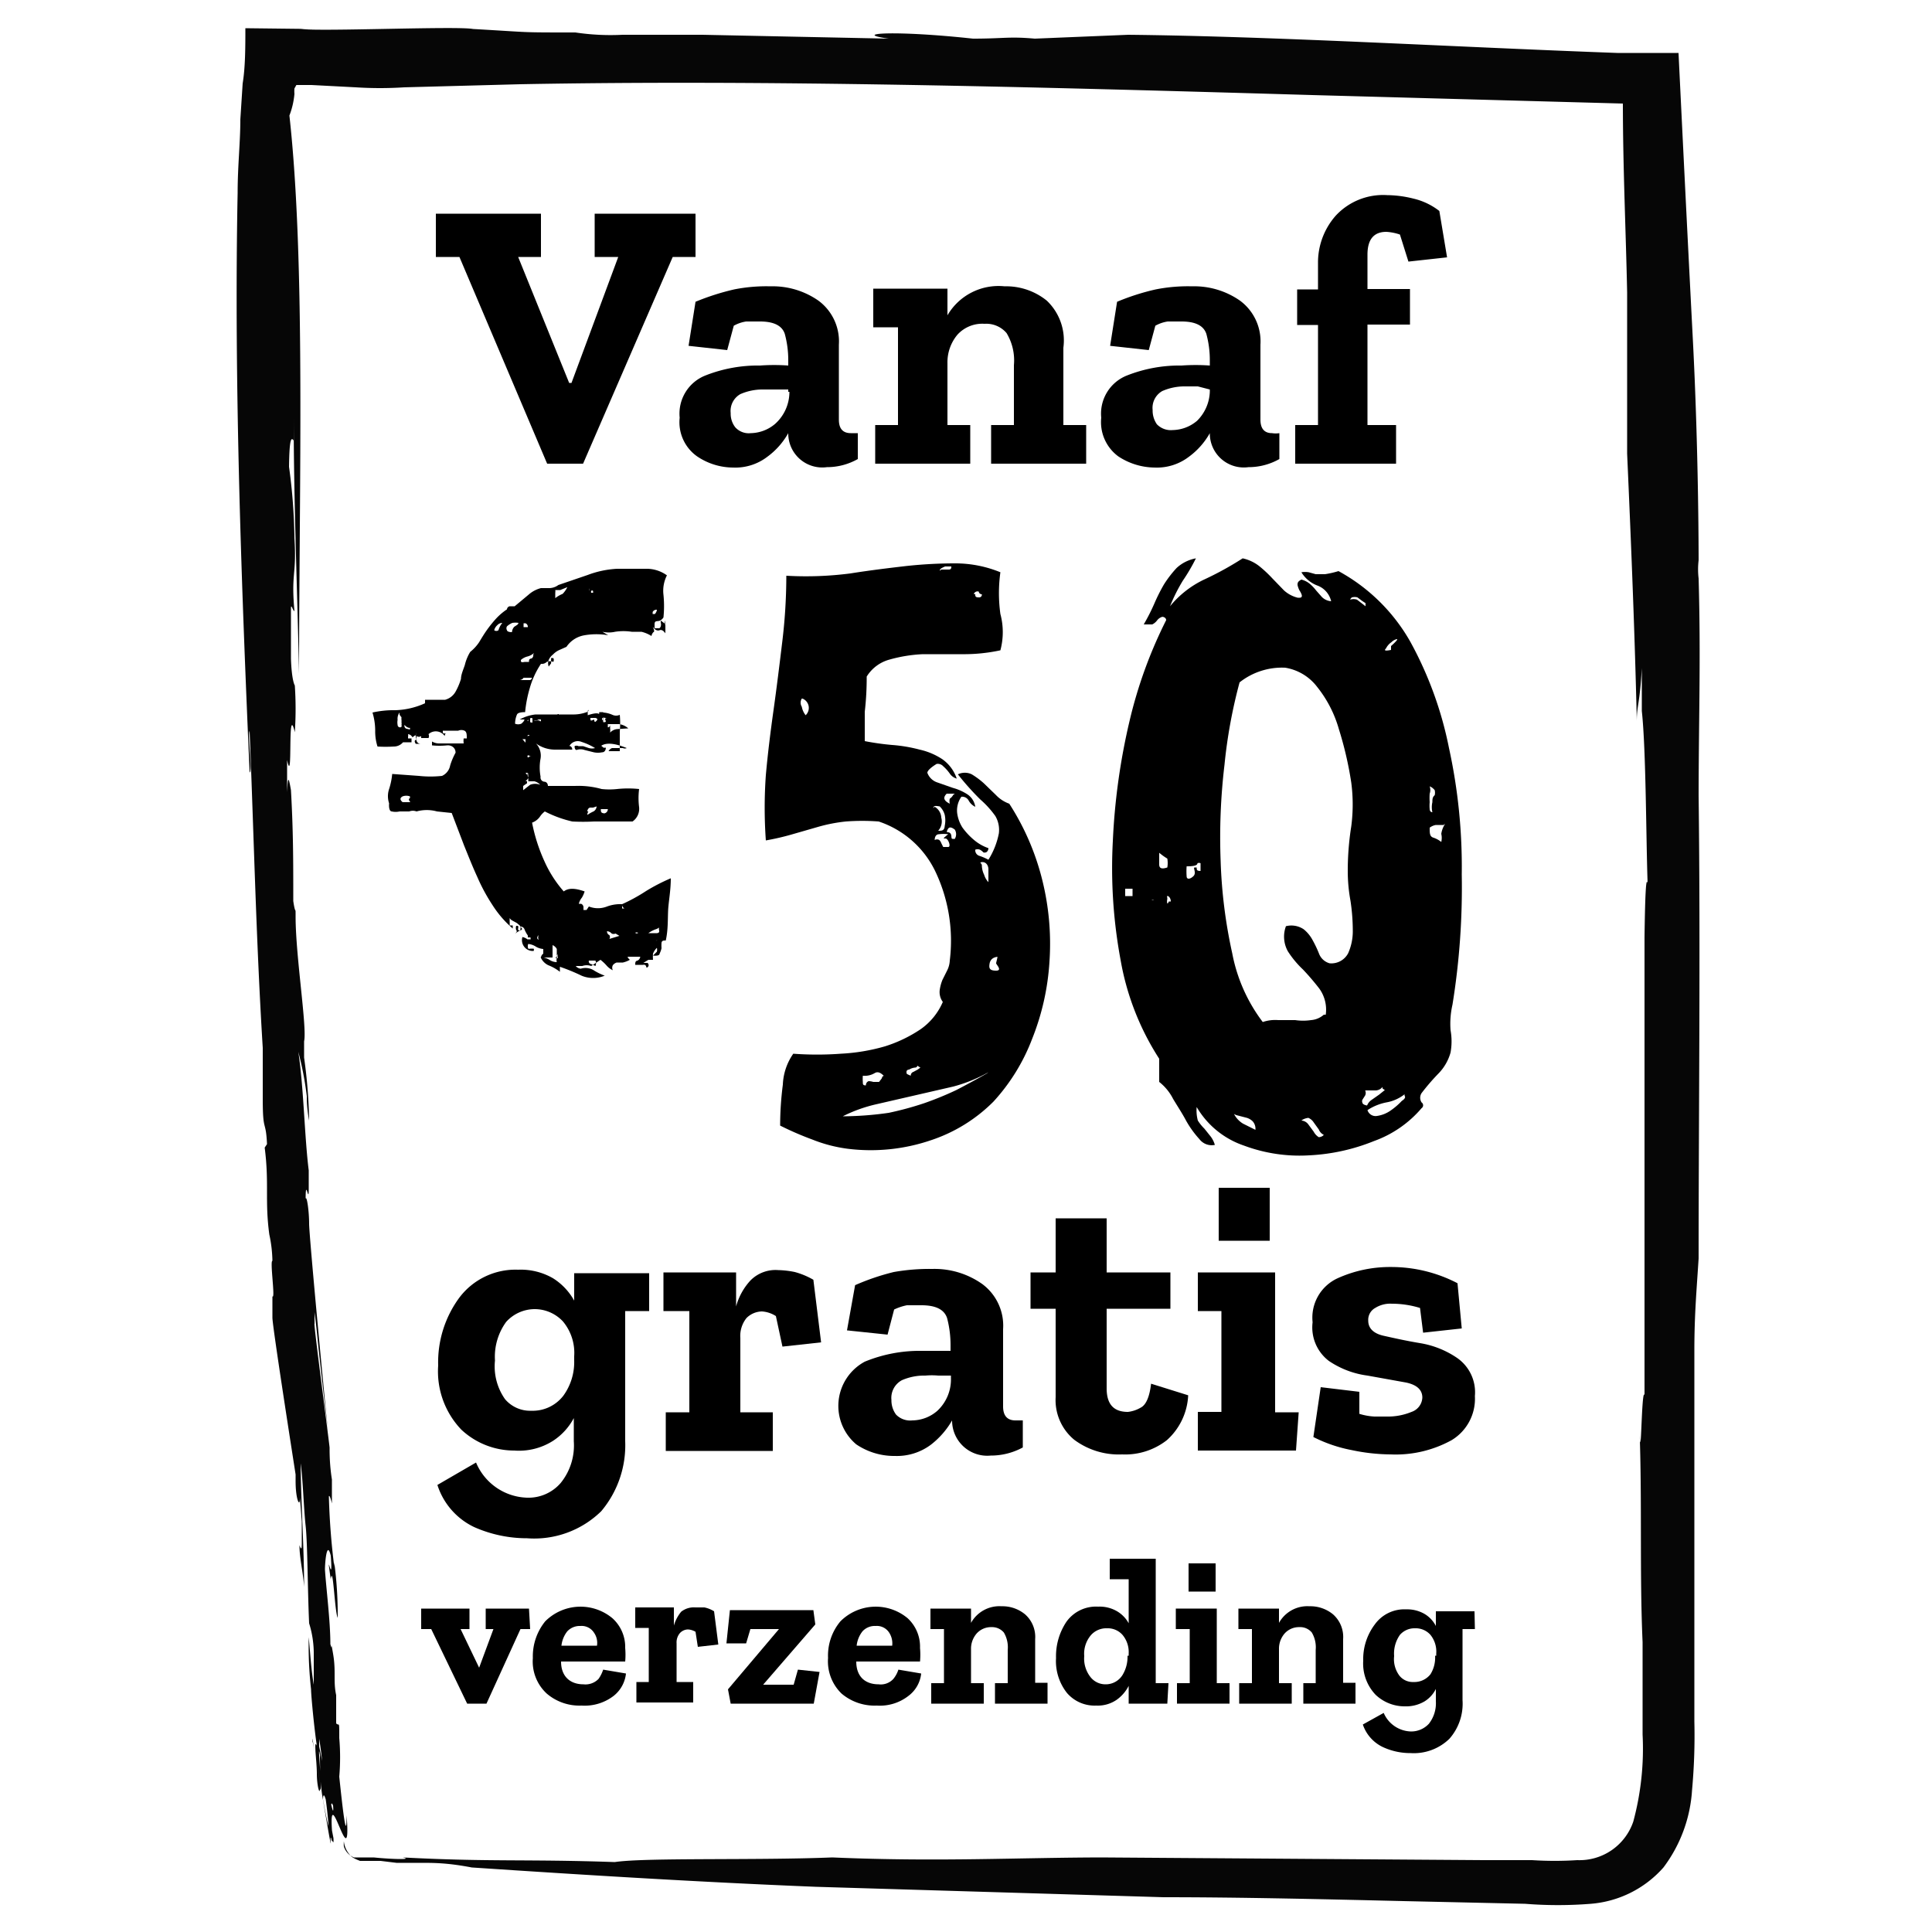 <svg id="fd17fdf8-68f6-41bb-8a8f-28fa8f2faedf" data-name="Laag 1" xmlns="http://www.w3.org/2000/svg" viewBox="0 0 50 50"><defs><style>.aec51dea-bc42-4860-ad2c-8918d39d5aa1{fill:#060606;}</style></defs><title>icon</title><path d="M18,6.65h-.59L15.09,12h-.93L11.89,6.65h-.61V5.53H14V6.65h-.59l1.32,3.26h.06L16,6.65h-.61V5.53H18Z"/><path d="M18,7.81a6.34,6.34,0,0,1,1-.32,4.28,4.28,0,0,1,.94-.08,2.07,2.07,0,0,1,1.24.37,1.31,1.31,0,0,1,.53,1.14v1.94c0,.23.1.35.31.35l.18,0v.67a1.62,1.62,0,0,1-.8.21.88.88,0,0,1-1-.88h0a1.92,1.92,0,0,1-.54.61,1.36,1.36,0,0,1-.89.28,1.67,1.67,0,0,1-.93-.29,1.08,1.08,0,0,1-.45-1,1.06,1.06,0,0,1,.66-1.09,3.7,3.7,0,0,1,1.42-.26,5.16,5.16,0,0,1,.73,0V9.32a2.59,2.59,0,0,0-.09-.68c-.07-.21-.28-.32-.64-.32l-.36,0a.94.94,0,0,0-.32.11l-.17.63-1-.11Zm2.4,2.33v-.06l-.32,0-.32,0a1.43,1.43,0,0,0-.6.12.5.5,0,0,0-.25.49.57.57,0,0,0,.12.37.47.47,0,0,0,.4.15,1,1,0,0,0,.63-.24A1.11,1.11,0,0,0,20.43,10.14Z"/><path d="M28.11,12H25.65V11h.59V9.45a1.37,1.37,0,0,0-.19-.83.69.69,0,0,0-.57-.24.87.87,0,0,0-.7.28,1.11,1.11,0,0,0-.26.74V11h.59v1H22.65V11h.59V8.47H22.6v-1h1.92v.69A1.53,1.53,0,0,1,26,7.41a1.67,1.67,0,0,1,1.09.37A1.42,1.42,0,0,1,27.52,9V11h.59Z"/><path d="M28.91,7.81a6,6,0,0,1,1-.32,4.28,4.28,0,0,1,.94-.08,2.07,2.07,0,0,1,1.24.37,1.31,1.31,0,0,1,.53,1.14v1.94c0,.23.1.35.3.35a.63.63,0,0,0,.19,0v.67a1.62,1.62,0,0,1-.8.21.88.88,0,0,1-1-.88h0a1.92,1.92,0,0,1-.54.61,1.36,1.36,0,0,1-.89.28,1.73,1.73,0,0,1-.94-.29,1.1,1.1,0,0,1-.44-1,1.06,1.06,0,0,1,.66-1.09,3.7,3.7,0,0,1,1.42-.26,5.16,5.16,0,0,1,.73,0V9.32a2.59,2.59,0,0,0-.09-.68c-.07-.21-.28-.32-.64-.32l-.36,0a.94.94,0,0,0-.32.11l-.17.63-1-.11Zm2.4,2.33v-.06L31,10l-.32,0a1.43,1.43,0,0,0-.6.12.5.5,0,0,0-.25.49.62.62,0,0,0,.11.37.5.5,0,0,0,.41.15,1,1,0,0,0,.63-.24A1.11,1.11,0,0,0,31.31,10.14Z"/><path d="M35.9,5.05a2.89,2.89,0,0,1,.68.09,1.73,1.73,0,0,1,.67.32l.2,1.2-1,.11-.22-.7A1.34,1.34,0,0,0,35.88,6c-.33,0-.49.2-.49.59v.89h1.1v.92h-1.1V11h.74v1H33.52V11h.59V8.41h-.54V7.49h.54V6.81a1.83,1.83,0,0,1,.46-1.23A1.67,1.67,0,0,1,35.9,5.05Z"/><path d="M16.8,33.93h-.62V37.3a2.65,2.65,0,0,1-.62,1.81,2.48,2.48,0,0,1-1.92.7,3.37,3.37,0,0,1-1.37-.29,1.82,1.82,0,0,1-.95-1.09l1-.58a1.48,1.48,0,0,0,1.32.91,1.1,1.1,0,0,0,.87-.38,1.54,1.54,0,0,0,.34-1.08v-.6a1.59,1.59,0,0,1-.54.59,1.64,1.64,0,0,1-1,.25A2,2,0,0,1,11.94,37a2.18,2.18,0,0,1-.6-1.66,2.82,2.82,0,0,1,.55-1.76,1.82,1.82,0,0,1,1.52-.72,1.67,1.67,0,0,1,.9.22,1.6,1.6,0,0,1,.55.58v-.71H16.8Zm-1.94,1.28V35.1a1.27,1.27,0,0,0-.29-.9,1,1,0,0,0-.74-.32,1,1,0,0,0-.73.33,1.53,1.53,0,0,0-.29,1,1.47,1.47,0,0,0,.26,1,.85.85,0,0,0,.68.3,1,1,0,0,0,.83-.39A1.48,1.48,0,0,0,14.86,35.21Z"/><path d="M20.14,32.87a2.37,2.37,0,0,1,.43.05,2,2,0,0,1,.48.2l.2,1.62-1,.11-.17-.79a.76.76,0,0,0-.36-.12.58.58,0,0,0-.4.17.74.74,0,0,0-.16.52v1.92H20v1H17.23v-1h.61V33.93h-.67v-1h1.88v.88a1.62,1.62,0,0,1,.37-.67A.91.91,0,0,1,20.14,32.87Z"/><path d="M22.13,33.26a6,6,0,0,1,1-.34,5.3,5.3,0,0,1,1-.08,2.14,2.14,0,0,1,1.29.39,1.34,1.34,0,0,1,.54,1.17v2c0,.24.11.36.32.36l.19,0v.7a1.73,1.73,0,0,1-.83.21.91.91,0,0,1-1-.91h0a2.15,2.15,0,0,1-.55.63,1.47,1.47,0,0,1-.93.29,1.75,1.75,0,0,1-1-.3,1.3,1.3,0,0,1,.22-2.14,3.74,3.74,0,0,1,1.47-.28c.29,0,.54,0,.75,0v-.15a2.74,2.74,0,0,0-.09-.7q-.11-.33-.66-.33l-.38,0a1.42,1.42,0,0,0-.33.11l-.17.65-1.05-.11Zm2.48,2.4V35.6l-.33,0a1.83,1.83,0,0,0-.33,0,1.44,1.44,0,0,0-.61.12.52.52,0,0,0-.27.51.62.62,0,0,0,.12.38.51.51,0,0,0,.42.15,1,1,0,0,0,.65-.25A1.11,1.11,0,0,0,24.61,35.66Z"/><path d="M30.75,36.11a1.66,1.66,0,0,1-.55,1.16,1.75,1.75,0,0,1-1.16.37,1.93,1.93,0,0,1-1.24-.38,1.33,1.33,0,0,1-.48-1.1V33.87h-.65v-.94h.65v-1.4h1.32v1.4h1.65v.94H28.64v2.06c0,.41.18.61.55.61a.84.84,0,0,0,.33-.11c.14-.07.23-.28.27-.62Z"/><path d="M33.54,37.54H31v-1h.61V33.93H31v-1h2v3.62h.61Zm-2-5.43V30.74h1.32v1.37Z"/><path d="M38.17,36.13a1.25,1.25,0,0,1-.6,1.14,3,3,0,0,1-1.58.37,5,5,0,0,1-1-.11,3.73,3.73,0,0,1-1-.34l.19-1.29,1,.12v.57a1.59,1.59,0,0,0,.39.07l.31,0a1.6,1.6,0,0,0,.65-.12.41.41,0,0,0,.28-.37q0-.3-.42-.39l-1-.18a2.32,2.32,0,0,1-1-.38,1.09,1.09,0,0,1-.42-1,1.12,1.12,0,0,1,.65-1.14,3.28,3.28,0,0,1,1.37-.29,3.71,3.71,0,0,1,1.73.42l.11,1.17-1,.11-.08-.64a2.48,2.48,0,0,0-.73-.11.73.73,0,0,0-.43.11.35.35,0,0,0-.18.33c0,.19.13.33.4.39s.58.13.94.19a2.38,2.38,0,0,1,.94.37A1.08,1.08,0,0,1,38.17,36.13Z"/><path d="M13.72,42.16h-.25l-.88,1.93h-.5l-.93-1.93H10.9v-.53h1.25v.53h-.23l.48,1h0l.37-1h-.2v-.53h1.12Z"/><path d="M16.2,43.31a.85.85,0,0,1-.32.58,1.23,1.23,0,0,1-.83.25,1.3,1.3,0,0,1-.9-.31,1.13,1.13,0,0,1-.36-.92,1.44,1.44,0,0,1,.32-.95,1.29,1.29,0,0,1,1.74-.08,1,1,0,0,1,.33.77,2,2,0,0,1,0,.35H14.52c0,.39.24.59.58.59a.47.47,0,0,0,.39-.14.89.89,0,0,0,.12-.24Zm-.75-.72a.46.46,0,0,0-.08-.34.38.38,0,0,0-.35-.17.44.44,0,0,0-.34.14.73.73,0,0,0-.15.37Z"/><path d="M18,41.6l.23,0a.77.77,0,0,1,.25.1l.11.86-.53.06L18,42.23a.45.45,0,0,0-.19-.06.29.29,0,0,0-.21.09.37.37,0,0,0-.09.27v1h.43v.53H16.47v-.53h.32v-1.4h-.35v-.53h1v.47a1,1,0,0,1,.19-.36A.53.53,0,0,1,18,41.6Z"/><path d="M21.06,44.09H18.91l-.07-.37,1.32-1.56h-.74l-.11.37-.51,0,.09-.86h2.16l.05.37-1.35,1.56h.79l.11-.39.56.06Z"/><path d="M23.84,43.31a.83.83,0,0,1-.33.58,1.2,1.2,0,0,1-.82.25,1.32,1.32,0,0,1-.91-.31,1.16,1.16,0,0,1-.35-.92,1.38,1.38,0,0,1,.32-.95,1.29,1.29,0,0,1,1.74-.08,1,1,0,0,1,.32.77,2,2,0,0,1,0,.35H22.16c0,.39.23.59.58.59a.44.44,0,0,0,.38-.14.72.72,0,0,0,.13-.24Zm-.75-.72a.51.51,0,0,0-.08-.34.38.38,0,0,0-.35-.17.43.43,0,0,0-.34.14.73.73,0,0,0-.15.37Z"/><path d="M27.11,44.09H25.75v-.53h.33V42.7a.75.75,0,0,0-.1-.45.4.4,0,0,0-.32-.14.5.5,0,0,0-.38.16.6.6,0,0,0-.15.41v.88h.33v.53H24.1v-.53h.33v-1.4h-.35v-.53h1.05V42a.84.84,0,0,1,.79-.43.92.92,0,0,1,.61.21.78.78,0,0,1,.26.64v1.13h.32Z"/><path d="M30.21,44.09h-1v-.46a1,1,0,0,1-.31.36.86.86,0,0,1-.53.15.94.94,0,0,1-.76-.33,1.33,1.33,0,0,1-.28-.9,1.6,1.6,0,0,1,.27-.94.94.94,0,0,1,.82-.39.89.89,0,0,1,.49.12.81.81,0,0,1,.3.31V40.87h-.49v-.53h1.19v3.22h.33Zm-1-1.24v-.06a.69.69,0,0,0-.16-.48.51.51,0,0,0-.4-.17.53.53,0,0,0-.41.17.74.74,0,0,0-.18.55.77.77,0,0,0,.16.54.49.49,0,0,0,.39.19.51.51,0,0,0,.44-.24A.9.9,0,0,0,29.18,42.85Z"/><path d="M31.82,44.09H30.46v-.53h.33v-1.4h-.36v-.53h1.06v1.93h.33Zm-1.06-2.9v-.73h.7v.73Z"/><path d="M35.08,44.09H33.73v-.53h.32V42.7a.75.75,0,0,0-.1-.45.39.39,0,0,0-.32-.14.5.5,0,0,0-.38.16.6.6,0,0,0-.15.41v.88h.33v.53H32.07v-.53h.33v-1.4h-.35v-.53H33.1V42a.84.84,0,0,1,.79-.43.92.92,0,0,1,.61.21.78.78,0,0,1,.26.64v1.13h.32Z"/><path d="M38.17,42.16h-.32V44a1.37,1.37,0,0,1-.34,1,1.32,1.32,0,0,1-1,.37,1.69,1.69,0,0,1-.73-.16,1,1,0,0,1-.51-.58l.54-.3a.79.79,0,0,0,.7.48.62.62,0,0,0,.47-.2.86.86,0,0,0,.18-.58v-.32a.8.8,0,0,1-.29.32.94.94,0,0,1-.51.13,1.09,1.09,0,0,1-.76-.3,1.17,1.17,0,0,1-.32-.88,1.49,1.49,0,0,1,.3-.94.94.94,0,0,1,.81-.39.9.9,0,0,1,.48.12.78.78,0,0,1,.29.31v-.38h1Zm-1,.69v-.06a.69.69,0,0,0-.15-.48.51.51,0,0,0-.4-.17.5.5,0,0,0-.39.17.84.84,0,0,0-.15.55.71.71,0,0,0,.14.51.44.44,0,0,0,.36.16.53.53,0,0,0,.44-.2A.81.81,0,0,0,37.14,42.85Z"/><path d="M24,20a.41.41,0,0,0,.26.25l.4.14a1.33,1.33,0,0,1,.38.17.47.47,0,0,1,.2.32.38.38,0,0,1-.17-.16.19.19,0,0,0-.19-.1.62.62,0,0,0-.11.41.92.92,0,0,0,.14.39,1.79,1.79,0,0,0,.3.32,1.16,1.16,0,0,0,.37.21c0,.07-.05.11-.07.11a.09.09,0,0,1-.06,0,.31.31,0,0,0-.09-.07.16.16,0,0,0-.12,0,.15.15,0,0,0,.11.16,1.46,1.46,0,0,1,.23.1,2,2,0,0,0,.27-.68.71.71,0,0,0-.09-.45,2.44,2.44,0,0,0-.39-.43,7,7,0,0,1-.58-.65.41.41,0,0,1,.36,0,2.06,2.06,0,0,1,.31.23l.31.3a.89.89,0,0,0,.35.23,6.53,6.53,0,0,1,.86,2,6.81,6.81,0,0,1,.18,2.09,6.44,6.44,0,0,1-.45,2,5.06,5.06,0,0,1-1,1.62,4.11,4.11,0,0,1-1.62,1,4.83,4.83,0,0,1-2.15.22,3.78,3.78,0,0,1-.92-.24,8,8,0,0,1-.83-.36,8.29,8.29,0,0,1,.07-1.06,1.5,1.5,0,0,1,.27-.8,8.42,8.42,0,0,0,1.23,0,5,5,0,0,0,1.14-.19,3.56,3.56,0,0,0,.92-.44,1.66,1.66,0,0,0,.58-.71.43.43,0,0,1-.08-.31,1.11,1.11,0,0,1,.07-.26l.12-.24a.63.63,0,0,0,.07-.26,4.17,4.17,0,0,0-.37-2.3,2.5,2.5,0,0,0-1.47-1.3,5.67,5.67,0,0,0-.85,0,4.17,4.17,0,0,0-.72.14l-.66.19a6.37,6.37,0,0,1-.69.16,11.9,11.9,0,0,1,0-1.69c.05-.56.12-1.12.2-1.69s.15-1.14.22-1.72a14.3,14.3,0,0,0,.11-1.75,8.92,8.92,0,0,0,1.66-.06c.5-.08,1-.14,1.43-.19a11.65,11.65,0,0,1,1.29-.07,3.08,3.08,0,0,1,1.16.23,3.91,3.91,0,0,0,0,1.08,1.82,1.82,0,0,1,0,.94,4.46,4.46,0,0,1-1,.1l-1,0a3.77,3.77,0,0,0-.87.14,1,1,0,0,0-.59.44,7.64,7.64,0,0,1-.05.91c0,.25,0,.5,0,.76a6.75,6.75,0,0,0,.71.1,3.9,3.9,0,0,1,.71.12,1.75,1.75,0,0,1,.59.25,1,1,0,0,1,.37.5.32.32,0,0,1-.18-.13,1.08,1.08,0,0,0-.17-.19.19.19,0,0,0-.17-.06S24,19.91,24,20Zm-3.25-1.92a.2.2,0,0,0,0,.21.5.5,0,0,0,.1.22.26.26,0,0,0-.08-.43Zm4.83,9.67a3.86,3.86,0,0,1-.91.37l-1,.23-1,.23a3.81,3.81,0,0,0-.86.31A8.61,8.61,0,0,0,23,28.8a8.23,8.23,0,0,0,.92-.25,8.51,8.51,0,0,0,.83-.34C25,28.08,25.26,27.94,25.54,27.78Zm-2.71.09c-.09-.09-.16-.11-.23-.07a.51.51,0,0,1-.31.07,1,1,0,0,0,0,.16c0,.06,0,.09.08.09a.11.11,0,0,1,.07-.11A.44.44,0,0,1,22.6,28l.15,0C22.8,27.93,22.83,27.91,22.83,27.87Zm.87-.26s0,.05-.07.05a.34.34,0,0,0-.14.05s-.07,0-.07.06,0,.05.11.1a.1.1,0,0,1,.07-.1l.11-.06.07-.05Zm.45-6.7a.34.34,0,0,1,.17.28.36.36,0,0,1-.08.34c.1,0,.16,0,.17-.13a.69.69,0,0,0,0-.28.48.48,0,0,0-.13-.22C24.2,20.85,24.17,20.85,24.15,20.91Zm.35.71a.9.9,0,0,0-.24,0c-.07,0-.11.06-.11.15a.12.12,0,0,1,.12,0,.22.22,0,0,1,.05.08l.05.1s.05,0,.13,0,0-.22-.07-.22S24.41,21.7,24.5,21.62Zm-.18-6.85h.17c.06,0,.09,0,.09-.08h-.16C24.36,14.7,24.32,14.73,24.32,14.77Zm.35,5.8H24.5c-.1.1-.08.18.08.26a.28.28,0,0,1,0-.13A.27.27,0,0,0,24.67,20.57Zm-.17,1s.07,0,.08.09,0,.08.09.08a.23.23,0,0,0,0-.24C24.59,21.38,24.54,21.4,24.5,21.53Zm.7-6.16c0,.05,0,.08.09.08a.07.07,0,0,0,.08-.08.08.08,0,0,1-.08-.07S25.25,15.28,25.2,15.37Zm.17,7a.58.58,0,0,0,.06.26.48.48,0,0,0,.11.19c0-.1,0-.21,0-.33S25.5,22.28,25.37,22.32Zm.45,2.38c-.14,0-.23.06-.25.18s0,.18.17.18,0-.16,0-.19S25.82,24.79,25.82,24.7Z"/><path d="M33.59,15.47c.07,0,.11,0,.1-.07a.45.45,0,0,0-.06-.12.58.58,0,0,1-.05-.14c0-.05,0-.09.1-.14a.55.55,0,0,1,.23.12,1.1,1.1,0,0,1,.15.16l.15.17a.38.38,0,0,0,.24.11.57.57,0,0,0-.34-.4.83.83,0,0,1-.43-.35.58.58,0,0,1,.19,0l.18.05h.24a2.34,2.34,0,0,0,.35-.08,4.74,4.74,0,0,1,1.86,1.83,9.59,9.59,0,0,1,1,2.75,14.39,14.39,0,0,1,.33,3.27A19,19,0,0,1,37.59,26a2.22,2.22,0,0,0-.05.66,1.63,1.63,0,0,1,0,.58,1.26,1.26,0,0,1-.32.55,5.57,5.57,0,0,0-.43.5.22.22,0,0,0,0,.24.09.09,0,0,1,0,.15,2.91,2.91,0,0,1-1.23.85,5.12,5.12,0,0,1-1.68.37,4.11,4.11,0,0,1-1.68-.25,2.26,2.26,0,0,1-1.23-1A1,1,0,0,0,31,29a1.2,1.2,0,0,0,.17.21l.16.2a.65.65,0,0,1,.11.22.4.4,0,0,1-.4-.15,2.59,2.59,0,0,1-.34-.47c-.1-.19-.22-.37-.34-.57A1.32,1.32,0,0,0,30,28V27.4a6.88,6.88,0,0,1-1-2.56,13,13,0,0,1-.2-3.07,16.77,16.77,0,0,1,.43-3.1,11.76,11.76,0,0,1,.95-2.62c0-.07-.09-.1-.12-.08a.26.26,0,0,0-.11.08.35.35,0,0,1-.13.11c-.05,0-.12,0-.22,0a5.28,5.28,0,0,0,.27-.53,4.66,4.66,0,0,1,.25-.5,2.88,2.88,0,0,1,.33-.43,1,1,0,0,1,.5-.25,4.88,4.88,0,0,1-.34.58,4.51,4.51,0,0,0-.33.66,2.56,2.56,0,0,1,.88-.69,8.27,8.27,0,0,0,1-.55,1.06,1.06,0,0,1,.44.21,3.26,3.26,0,0,1,.33.31l.3.31A.82.82,0,0,0,33.59,15.47ZM29.31,23h-.19v.19h.19Zm.45.3s0,0,.1,0,.09,0,.09,0-.07,0-.08,0S29.82,23.27,29.76,23.33ZM30,22.07c0,.1,0,.2,0,.3s.06.13.21.08a.67.67,0,0,0,0-.23C30.11,22.16,30.05,22.11,30,22.07Zm.3,1.26c0-.1-.07-.15-.09-.14s0,0,0,.08a.21.21,0,0,0,0,.11S30.22,23.4,30.25,23.33Zm.2-1.46c0-.14.06-.18.05-.12l-.05.21-.06.17A2,2,0,0,1,30.45,21.87Zm.47.58c0,.06,0,.09.1.09v-.2s0,0,0,0a.1.1,0,0,0-.08,0c0,.06-.1.08-.28.08a1.72,1.72,0,0,0,0,.26c0,.07.07.09.17,0S30.86,22.45,30.92,22.45Zm3.34,3.81a.93.93,0,0,0-.17-.68,6.4,6.4,0,0,0-.42-.49,2.5,2.5,0,0,1-.39-.47.78.78,0,0,1-.05-.65.57.57,0,0,1,.46.08.91.91,0,0,1,.23.28,2.92,2.92,0,0,1,.17.36.41.41,0,0,0,.27.24.49.49,0,0,0,.48-.26,1.4,1.4,0,0,0,.12-.6,5.17,5.17,0,0,0-.06-.76,4.24,4.24,0,0,1-.07-.77,7.33,7.33,0,0,1,.09-1.15,4.35,4.35,0,0,0,0-1.14,9.21,9.21,0,0,0-.32-1.38,3.1,3.1,0,0,0-.56-1.09,1.3,1.3,0,0,0-.83-.5,1.77,1.77,0,0,0-1.18.38,13.17,13.17,0,0,0-.39,2.13,15.86,15.86,0,0,0-.1,2.49,12.91,12.91,0,0,0,.3,2.39,4.25,4.25,0,0,0,.79,1.78,1,1,0,0,1,.4-.05l.44,0a1.41,1.41,0,0,0,.41,0A.56.56,0,0,0,34.26,26.26Zm-2.4,2.51a.62.62,0,0,0,.26.31l.32.16a.29.29,0,0,0-.07-.22.38.38,0,0,0-.15-.09L32,28.86A.39.39,0,0,1,31.86,28.77Zm.19-2.51A1.26,1.26,0,0,1,32,26l.06.1a1,1,0,0,1,.07.17C32.11,26.34,32.09,26.33,32.05,26.26ZM33.68,29a.24.24,0,0,1,.18.1l.14.19a.36.36,0,0,0,.13.14s.08,0,.13-.06a.26.26,0,0,1-.13-.14L34,29.05a.31.31,0,0,0-.14-.12S33.75,28.94,33.68,29Zm1.26-13.48a.27.27,0,0,1,.18,0l.13.1.09.07s0,0,0-.08l-.09-.06-.12-.09a.27.27,0,0,0-.14,0A.1.1,0,0,0,34.94,15.56Zm.84,12.61a.24.24,0,0,1-.17.09h-.28a.15.15,0,0,1,0,.13l-.07.11a.09.09,0,0,0,0,.08s0,.05.12.07a.32.32,0,0,1,.11-.14l.2-.14.15-.12S35.82,28.2,35.78,28.17Zm.57.19a1.05,1.05,0,0,1-.47.21,1.37,1.37,0,0,0-.49.2.22.22,0,0,0,.25.15.81.81,0,0,0,.35-.14,1.8,1.8,0,0,0,.29-.25C36.36,28.44,36.38,28.39,36.35,28.36ZM36,16.82v-.1q.2-.18.15-.18a.29.29,0,0,0-.14.08.42.42,0,0,0-.14.16C35.81,16.84,35.85,16.85,36,16.82ZM37,20.35a.29.29,0,0,1,0,.19,1.7,1.7,0,0,0,0,.22,1,1,0,0,0,0,.18s0,.08.07.08a.58.58,0,0,1,0-.26c0-.07,0-.13.06-.18a.28.28,0,0,0,0-.13A.32.32,0,0,0,37,20.35Zm.36,1h-.2a.37.37,0,0,0-.16.07c0,.15,0,.23.1.26a.64.64,0,0,1,.2.11.46.46,0,0,0,0-.21A.65.65,0,0,1,37.4,21.32Z"/><path d="M15.74,16.44a1.8,1.8,0,0,0-.61,0,.7.7,0,0,0-.47.3l-.18.08a.52.52,0,0,0-.17.12.36.36,0,0,0-.11.14.25.25,0,0,0,0,.17l.06-.08a.13.13,0,0,0,0-.07.19.19,0,0,0,0-.07l.06,0a.11.11,0,0,1,0,.1.22.22,0,0,0-.17,0,.18.18,0,0,1-.15.05,2.22,2.22,0,0,0-.29.63,3.24,3.24,0,0,0-.12.62q-.18,0-.21.06a.62.62,0,0,0-.05.24.22.22,0,0,0,.16,0c.06-.05.09-.09.09-.14s.06.11.2.11c0,0,0,0,0-.05l0,0,0,0s0,0,0-.06a.06.06,0,0,0-.06,0s0,0,0,.07,0,.05,0,.06,0,0-.05,0v-.1s0,.05-.11,0l-.11,0a1.1,1.1,0,0,1,.41-.13h.48l.47,0a1,1,0,0,0,.4-.07c0-.06.05-.06,0,0l0,.09c.21-.07.31-.06.3,0a.16.16,0,0,1,0-.08h.1c0,.05.07.1,0,.14s0,.07,0,.08a.19.19,0,0,1,0-.11s0-.05,0-.1a.7.7,0,0,1,.24.06.23.23,0,0,0,.19,0,2.37,2.37,0,0,1,0,.43c0,.13,0,.3,0,.51H16l-.25,0a.16.16,0,0,1,.09-.08H16l.12,0a.12.12,0,0,0,.1,0q-.46-.19-.66-.06l.06.05s.06,0,.06,0,0,.12-.1.12a.53.53,0,0,1-.21,0l-.24-.06a.31.31,0,0,0-.21,0,.05.05,0,0,1,0,0s-.05,0-.05-.1a.11.11,0,0,1,.1,0l.12,0,.15.05a.3.3,0,0,0,.16,0,1.58,1.58,0,0,0-.35-.16.25.25,0,0,0-.31.1s-.05,0-.06,0,0,0,0,0l0,0s0,0-.06,0h.09c.07,0,.1.05.1.1h-.43a.84.84,0,0,1-.51-.16.46.46,0,0,1,.12.39,1.26,1.26,0,0,0,0,.47.11.11,0,0,0,.09.13c.07,0,.1.06.1.11l.7,0a2.22,2.22,0,0,1,.69.08,1.88,1.88,0,0,0,.4,0,2.69,2.69,0,0,1,.57,0,1.87,1.87,0,0,0,0,.47.4.4,0,0,1-.17.37h-1a5.25,5.25,0,0,1-.56,0A3,3,0,0,1,14.1,21c.06,0,.08,0,.05,0s-.05,0-.05,0a.57.57,0,0,0-.13.14.43.43,0,0,1-.2.15,4.42,4.42,0,0,0,.32,1,3.07,3.07,0,0,0,.5.78c.13-.1.31-.08.54,0a.71.71,0,0,1-.07.16.4.4,0,0,0-.08.16l.06,0a.1.1,0,0,1,.06.1s0,.05,0,.06l0,0,0,0h.08s0,0,.06-.09a.64.64,0,0,0,.47,0,1,1,0,0,1,.39-.06v.11h.06a.11.11,0,0,1-.06-.11,4.54,4.54,0,0,0,.62-.34,4.79,4.79,0,0,1,.64-.33c0,.33-.06.61-.07.85s0,.49-.06.76c-.06,0-.1,0-.11.06a1,1,0,0,0,0,.14.58.58,0,0,1-.05.14c0,.05-.08.06-.17.05l.1-.1a.22.22,0,0,0,0-.1.44.44,0,0,0-.1.15,1,1,0,0,0,0,.16h-.12l-.13.08.11,0s.06.06,0,.11,0-.08-.12-.06l-.2,0c0-.06,0-.1.06-.11a.13.13,0,0,0,.07-.1H16.3c-.07,0-.08,0,0,.08a.67.67,0,0,1-.18.07l-.16,0a.2.2,0,0,0-.1.07.14.14,0,0,0,0,.13.48.48,0,0,1-.16-.12,1.1,1.1,0,0,0-.16-.15L15.3,25a.35.35,0,0,0-.23,0H15l-.1,0c-.05,0-.06,0,0,0a.19.19,0,0,0,.13.07.41.41,0,0,1,.35.05,1.46,1.46,0,0,0,.27.13.78.78,0,0,1-.6,0,5,5,0,0,0-.56-.23v.13a1.17,1.17,0,0,0-.3-.17.41.41,0,0,1-.2-.21.48.48,0,0,1,.23.07.35.35,0,0,0,.19.06.19.19,0,0,1,0-.1s0-.07,0-.11l0-.13a.22.22,0,0,0-.11-.1l0,.16v.16H14a.14.14,0,0,1,.06-.1s0-.06,0-.12a.45.45,0,0,1-.19-.06.43.43,0,0,0-.2-.07.17.17,0,0,0,0,.12.09.09,0,0,0,.06,0l.08,0a.06.06,0,0,1,0,.06.28.28,0,0,1-.29-.36.31.31,0,0,1,.13.06s.07,0,.08,0,0,0,0-.05h0l-.07,0s0,0,0-.05a.71.71,0,0,1-.09-.17.11.11,0,0,0-.11-.06c.06.05.07.08,0,.1a.77.77,0,0,0-.15.1c.06-.05.08-.08.05-.11a.16.16,0,0,1,0-.11c.05,0,.06,0,.05.06s0,.05.05.06a.16.16,0,0,0,0-.12l-.08-.07-.11-.06a.19.19,0,0,1-.08-.07v.09a.84.84,0,0,1,0,.1s.08,0,.08,0,0,0,0,.08a2.74,2.74,0,0,1-.52-.6,4.78,4.78,0,0,1-.4-.74c-.12-.26-.23-.54-.34-.81l-.32-.84L11.31,21a1,1,0,0,0-.53,0,.27.27,0,0,0-.19,0h-.25a.45.45,0,0,1-.2,0c-.06,0-.08-.1-.07-.21a.58.58,0,0,1,0-.37,1.8,1.8,0,0,0,.08-.39l.69.05a2.76,2.76,0,0,0,.6,0,.37.37,0,0,0,.21-.27,1.72,1.72,0,0,1,.14-.33c0-.14-.12-.2-.22-.19a1.92,1.92,0,0,1-.39,0v-.1a.36.36,0,0,0,.19.05l.23,0,.24,0H12a.49.49,0,0,1,0-.13s0,0,.08,0c0-.1,0-.17-.06-.2a.2.2,0,0,0-.16,0l-.21,0-.19,0c0,.06,0,.08.05.07s0,0,0,.07a.28.28,0,0,0-.42-.05l0,0a.11.11,0,0,1,0,.1l-.1,0h-.09v-.1l0,.05a.11.11,0,0,1-.12,0l0-.1a1.94,1.94,0,0,0,0,.22.11.11,0,0,0,.1.08h-.12s-.06-.08,0-.1,0,0,0-.09-.08.06-.1,0a.14.14,0,0,0-.1-.06.17.17,0,0,1,0,.07v.12l0-.08s0,0,.09,0v.1l-.1,0h-.12a.31.31,0,0,1-.24.11,3.32,3.32,0,0,1-.42,0,1.27,1.27,0,0,1-.06-.41,1.62,1.62,0,0,0-.07-.47,2.49,2.49,0,0,1,.59-.06A2,2,0,0,0,11,18.2l0-.09.26,0,.26,0a.44.44,0,0,0,.27-.21,1.64,1.64,0,0,0,.14-.33c0-.11.06-.24.1-.36a1.16,1.16,0,0,1,.14-.34,1.1,1.1,0,0,0,.23-.25c.06-.1.12-.2.19-.3a3.25,3.25,0,0,1,.23-.29,1.56,1.56,0,0,1,.3-.26.09.09,0,0,1,.07-.08h.13l.36-.3a.77.77,0,0,1,.32-.17h.22a.4.4,0,0,0,.23-.08l.76-.26a2.52,2.52,0,0,1,.76-.16l.74,0a.9.9,0,0,1,.55.17.88.88,0,0,0-.09.5,2.9,2.9,0,0,1,0,.59s-.05.08-.12.09-.11,0-.11.09l0,.1s0,0,.06,0a.12.12,0,0,1,.05,0c.05,0,.07-.1.05-.14l0-.06.12.09v-.09a.16.16,0,0,0,0,.12s0,.1,0,.21c-.05-.07-.1-.1-.15-.08s-.11,0-.16-.07.06.11,0,.12a.19.19,0,0,0-.05.1.86.86,0,0,0-.26-.11l-.25,0a1.43,1.43,0,0,0-.43,0,.75.75,0,0,1-.33,0Zm-5.4,2a.27.27,0,0,0-.05.19.35.35,0,0,0,0,.13c0,.06.07.08.1.05a.07.07,0,0,0,0-.05.15.15,0,0,0,0-.07.21.21,0,0,0,0-.06.43.43,0,0,1,0-.07A.24.24,0,0,1,10.34,18.49Zm.27,2.17a.28.28,0,0,0-.19,0q-.11.06,0,.15h.2c-.05-.06-.05-.09,0-.11S10.61,20.71,10.61,20.66Zm0-1.73c0-.05,0-.07,0-.05s-.09,0-.14-.07a.08.08,0,0,0,.05.1ZM13,16.12a.18.18,0,0,0-.13.06.26.26,0,0,0-.08.13.09.09,0,0,0,.11,0A.53.53,0,0,1,13,16.12Zm.42,0a.53.53,0,0,0-.16,0,.48.48,0,0,0-.14.09.1.1,0,0,0,0,.1s0,.05.13.05a.22.22,0,0,1,.06-.14A1.85,1.85,0,0,0,13.4,16.16Zm.35,1.42c-.11,0-.19,0-.22,0a.13.13,0,0,1-.11.06s0,0,.05,0h.11l.12,0A.1.1,0,0,0,13.75,17.58Zm.05-.64a.4.4,0,0,1-.17.09.4.4,0,0,0-.17.09c0,.05,0,.07.1.05l.11,0c0-.05,0-.08.07-.09A.1.1,0,0,0,13.8,16.94Zm-.27-.67h.11a.1.1,0,0,0-.06-.1l-.05,0ZM13.65,20s0,0,0,.08,0,0,0,0,0,0,0,0S13.68,20.08,13.65,20Zm0-.21c-.05,0-.07,0,0,0a.11.11,0,0,1,0,.09Zm-.05-.57,0-.09a.05.05,0,0,1,0,0,.12.12,0,0,1,0,.09v-.09l-.08,0Zm0,.78a.31.31,0,0,1,.07.12s0,.05-.08.1a0,0,0,0,1,0,0,.06.06,0,0,1,.05,0,0,0,0,0,1,0,.05s0,0-.1.07v.11l.18-.14a.36.36,0,0,1,.26,0,.3.3,0,0,0-.15-.09l-.16,0a.13.13,0,0,0,0-.06l0-.05S13.68,20,13.65,20Zm.15-.43c-.05,0-.09-.05-.1,0s0,0,0,0,0,.07.06,0Zm0-.52c-.05,0-.08-.07-.1,0a.08.08,0,0,0,0,0,.08.08,0,0,1,0,0S13.79,19,13.84,19.08Zm.1.11c0-.05,0-.06,0,0l-.05,0Zm0-.52a0,0,0,0,0-.05,0,.09.09,0,0,0-.05.08.09.09,0,0,1,.05-.08A0,0,0,0,1,14,18.67Zm.09,5.79a.12.12,0,0,0,0-.11.15.15,0,0,1,0-.12c-.05.05-.05.1,0,.12A.11.11,0,0,1,14.06,24.46ZM14,18.67h0v0s0,0,0,0l0,.05v-.1l-.1,0Zm.32-.08s0,0,0,0l0,0,0,0s0,0,0,0-.06,0,0,0,0,0,0,.09a.08.08,0,0,1,0,0A.1.1,0,0,1,14.29,18.59Zm.14-.11a.11.11,0,0,1-.08.1h-.06c0-.06,0-.08.07-.06S14.43,18.53,14.43,18.48Zm.26-3.3-.22.09h-.13a.2.2,0,0,1,0,.07s0,0,0,.06v.08a.77.77,0,0,1,.19-.11A.66.66,0,0,0,14.69,15.18Zm-.34,9.62c.05,0,.07,0,.05-.05l0-.06Zm.59-6.28a.12.12,0,0,1,.1.13s-.08,0-.1,0a.12.12,0,0,1-.1,0v-.1c.05,0,.08,0,.08,0S14.94,18.58,14.94,18.52Zm.38,2.38-.07,0c-.05,0-.08.06-.08.1s-.06,0,0,0,0,0,0,.09a1,1,0,0,1,.16-.09.16.16,0,0,0,.08-.13Zm0-5.56c0-.05,0-.07-.05-.05s-.06,0-.05-.06a0,0,0,0,0,0,0,.06.06,0,0,0,0,.06.1.1,0,0,0,.05,0A.08.08,0,0,0,15.3,15.34ZM15.41,25a.18.18,0,0,0,0-.14s-.09,0-.17,0a.07.07,0,0,0,.06.09Zm0-6.32c.06-.05.07-.08,0-.1l-.13,0c0,.06,0,.08.05.06S15.38,18.61,15.38,18.67Zm.35,2.26h-.21c0,.07,0,.1.09.11A.11.11,0,0,0,15.73,20.93Zm-.15-2.37v.12c.06,0,.08,0,.06-.05s0-.06.06-.05Zm.32,5.59a.12.12,0,0,1-.1,0,.17.17,0,0,0-.12-.06.1.1,0,0,0,.06.1.09.09,0,0,1,0,.1l.26-.08Zm.33-5.31a.45.45,0,0,0-.24-.11l-.29,0s0,.07,0,.08.06,0,.06-.07v.1a.54.54,0,0,1,0,.11.28.28,0,0,1,.17-.09Zm.32,5.28c0-.05,0-.06,0,0s-.05,0-.11,0,0,.06.06,0A.09.09,0,0,0,16.55,24.12Zm.54-.19a.29.29,0,0,1-.15.11.7.7,0,0,0-.19.1l.12,0c.07,0,.1,0,.1,0s.07,0,.06-.06A.19.19,0,0,1,17.09,23.93ZM17,15.78a.11.11,0,0,0-.11.06.43.43,0,0,1,0,.05l.06,0S17,15.83,17,15.78Zm.22,8.39a.07.07,0,0,1-.08.08.33.33,0,0,0-.17.11.64.64,0,0,0,.12-.15S17.14,24.16,17.21,24.17Z"/><path class="aec51dea-bc42-4860-ad2c-8918d39d5aa1" d="M7.6,11.4v-.67c0,2.17.09,4.44.14,6.7,0-4.9.17-10.65-.25-14.44a2.05,2.05,0,0,0,.13-.56.81.81,0,0,1,0-.14l0,0,.05-.09.12,0c.06,0,0,0,.27,0l1.15.06a9.79,9.79,0,0,0,1.25,0l3-.08-2.07,0,2.07,0c6.39-.12,13.33.07,20.5.28L42,2.68c0,1.66.08,3.37.11,4.89,0,1.77,0,3.32,0,4.4v1.77l0-2c.11,2.48.2,4.73.25,6.91,0-.38.08-.45.13-1.36l0,1.11c.11,1,.11,3.36.15,4.46-.05-.24-.07.63-.08,1.39l0-.3c0,2.91,0,6.27,0,8.87,0,.36,0,.63,0,.79l0,2.49c-.08-.19-.09,2.06-.13.88.07,1.86,0,3.74.08,5.52,0,.79,0,1.59,0,2.39a7.24,7.24,0,0,1-.24,2.25,1.47,1.47,0,0,1-1.45,1,9,9,0,0,1-1.17,0l-1.25,0-9.91-.07.16,0c-2.29,0-4.32.12-7.11,0-2,.08-4.83,0-5.63.12-2.31-.08-3.22,0-5.49-.12.29.06-.25.05-.75,0H9.24l-.08,0a.45.45,0,0,1-.26-.28.58.58,0,0,1,0-.14h0v-.21c0-.1,0-.06,0,.22a.63.63,0,0,0,.16.35c.08.1.28.15.25.15h.06l.1,0,.14,0,.24,0,.41.05.61,0c.37,0,.71,0,1.34.12l0,0c3,.2,5.93.38,8.9.5l9,.27c2,0,4.1.05,6.21.1l3.15.07a10.69,10.69,0,0,0,1.7,0,2.8,2.8,0,0,0,1.88-.94,3.71,3.71,0,0,0,.74-2,15.57,15.57,0,0,0,.06-1.78V41.31c0-2.26,0-4.44,0-6.37,0-.92.06-1.58.11-2.37,0-3.54.05-8,0-12v.19c0-2.12.06-3.71,0-5.79a2,2,0,0,1,0-.47c0-.16,0-2.85-.15-5.73-.16-3.08-.32-6.37-.37-7.4H41.85C37.48,1.21,33,.94,29.2.9L26.78,1c-.67-.06-.8,0-1.6,0C23.16.78,22,.86,23,1L18.18.9l-2.07,0A6.14,6.14,0,0,1,14.89.84c-1.51,0-1.06,0-2.65-.09-.4-.08-3.92.07-4.46,0h.3L6.35.73c0,.48,0,1-.07,1.43l-.06.93c0,.6-.07,1.2-.07,1.9-.1,5,.11,10.42.31,15,.08,0-.06-1,0-1.07.11,2.72.17,5.46.34,8.2,0,.5,0,1.1,0,1.33,0,.88.08.51.11,1.16l-.06.09c.12.93,0,1.37.12,2.25a3.45,3.45,0,0,1,.08.68c-.07,0,.08,1,0,.92h0c0,.19,0,.32,0,.55s.54,3.67.6,4.06v.17c0,.5.12.71.11.42l.05.62,0-.07,0,.61c0,.12,0,.25-.06.08,0,.34.1.73.12,1.08,0-1-.08-2.18-.09-3.2.06.41.08,1.17.13,1.62s.05,1.65.09,2.52a2.64,2.64,0,0,1,.12.75c0,.21,0,.48,0,.84-.07-.41-.09-.81-.13-1.23a10.15,10.15,0,0,0,.06,1.35c0,.15.08,1,.15,1.46-.09-.21,0,.41,0,.72s.07.55.08.41c.08.11-.08-1.36,0-.89,0,.13,0,.8.08,1.15,0,0,0-.24.07,0a10.11,10.11,0,0,1,.09,1,3.25,3.25,0,0,1,0-.36c0,.52-.51-2.79-.43-2.12,0-.18.5,2.94.47,2.59s.09.22.07-.11l-.07-.36c0-.45,0-.64.06-.48.06.75-.45-2.11-.36-1.47v-.26a9,9,0,0,1,.12,1.27,2.62,2.62,0,0,1,.12.67v.11c.05.31.08.75.11.54-.17-1.84.5,1.18.36-.61,0,.76-.11-.24-.19-1a5.81,5.81,0,0,0,0-1c0-.49,0-.29-.08-.38,0-.27,0-.79,0-.73-.08-.37,0-.61-.08-1.07s0,0-.07-.25c0-.6-.11-1.45-.14-1.93,0-.19.05-.77.15-.36.07.92-.14-.34,0,.61.06-.42.1.84.18,1a10.28,10.28,0,0,0-.09-1.44v.11a18.25,18.25,0,0,1-.14-1.86c0,.12,0-.1.08.23l0-.62c0-.08,0-.16,0,0a5,5,0,0,1-.06-.82c0-.07-.43-3.31-.39-3.21,0-.45,0-.57-.07-1,0,0,0,.25.06.64s.1.91.16,1.41c.11,1,.23,2,.19,1.65S8,32,8,31.67s-.06-.73-.09-.65c0-.57.08.16.08-.24,0,0,0,0,0-.1v-.39c-.11-.87-.13-2.16-.27-3.07a8.39,8.39,0,0,1,.22,1.15v.1A3.46,3.46,0,0,0,8,29a13.23,13.23,0,0,0-.13-1.63v-.32h0c0-.19,0-.17,0-.1v0c.08-.36-.22-2.2-.22-3.23,0-.3,0,0-.06-.4,0-1.06,0-1.8-.06-2.87-.06-.35-.08-.38-.1.05l0-.83c.16.75,0-1.55.2-.72a9.11,9.11,0,0,0,0-1.21s-.08-.11-.1-.69c0-.82,0-.61,0-1.3,0-.16.06.09.09.06-.09-1,.06-.91,0-1.88a14.74,14.74,0,0,0-.14-1.85C7.49,11.32,7.54,11.32,7.6,11.4Z"/></svg>